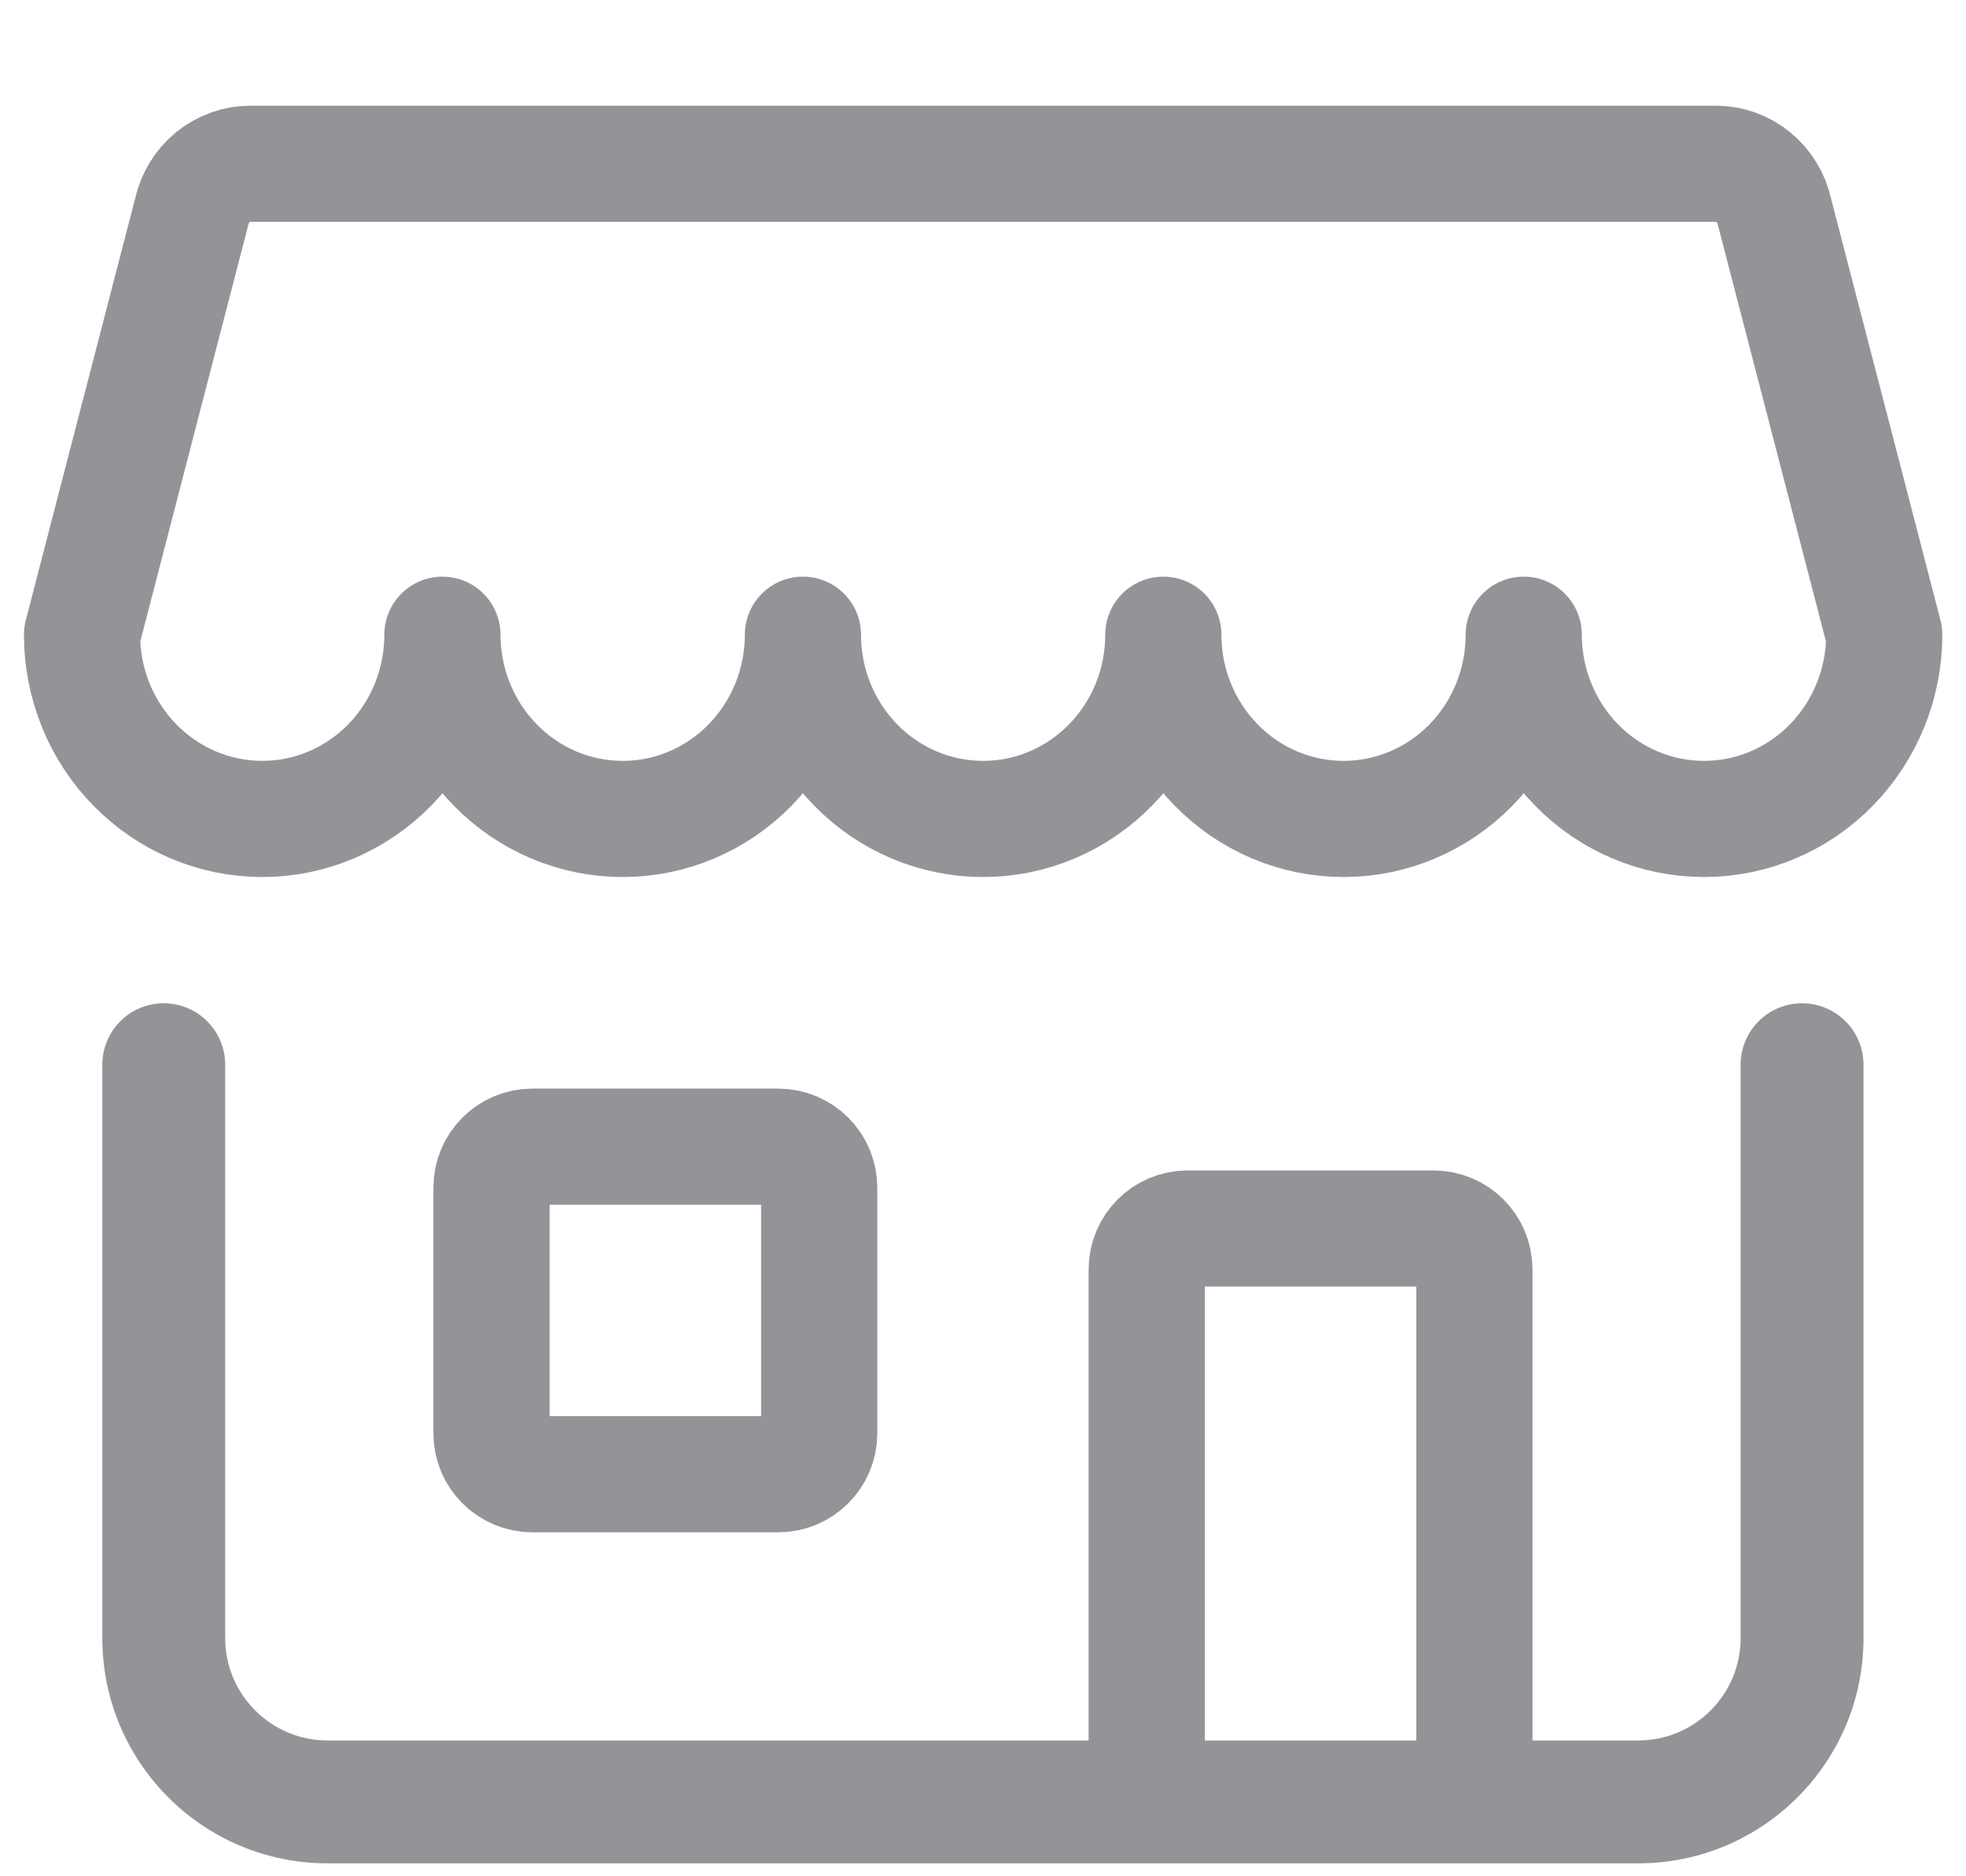 <svg width="22" height="21" viewBox="0 0 22 21" fill="none" xmlns="http://www.w3.org/2000/svg">
<path d="M19.201 1.833H2.802C2.649 1.833 2.501 1.886 2.381 1.984C2.262 2.082 2.178 2.218 2.145 2.371L0.918 7.104C0.918 7.651 1.13 8.175 1.509 8.562C1.887 8.949 2.4 9.166 2.935 9.166C3.469 9.166 3.982 8.949 4.361 8.562C4.739 8.175 4.951 7.651 4.951 7.104C4.951 7.651 5.164 8.175 5.542 8.562C5.92 8.949 6.433 9.166 6.968 9.166C7.503 9.166 8.016 8.949 8.394 8.562C8.772 8.175 8.985 7.651 8.985 7.104C8.985 7.651 9.197 8.175 9.575 8.562C9.953 8.949 10.466 9.166 11.001 9.166C11.536 9.166 12.049 8.949 12.427 8.562C12.806 8.175 13.018 7.651 13.018 7.104C13.018 7.651 13.23 8.175 13.609 8.562C13.987 8.949 14.5 9.166 15.035 9.166C15.569 9.166 16.082 8.949 16.461 8.562C16.839 8.175 17.051 7.651 17.051 7.104C17.051 7.651 17.264 8.175 17.642 8.562C18.02 8.949 18.533 9.166 19.068 9.166C19.603 9.166 20.116 8.949 20.494 8.562C20.872 8.175 21.085 7.651 21.085 7.104L19.857 2.371C19.824 2.218 19.741 2.082 19.621 1.984C19.502 1.886 19.354 1.833 19.201 1.833Z" stroke="#949498" stroke-width="1.3" stroke-linecap="round" stroke-linejoin="round"/>
<path d="M2.52 11.917C2.52 11.537 2.212 11.229 1.832 11.229C1.452 11.229 1.145 11.537 1.145 11.917H2.52ZM20.853 11.917C20.853 11.537 20.545 11.229 20.165 11.229C19.786 11.229 19.478 11.537 19.478 11.917H20.853ZM1.145 11.917V18.334H2.52V11.917H1.145ZM3.665 20.855H18.332V19.48H3.665V20.855ZM20.853 18.334V11.917H19.478V18.334H20.853ZM18.332 20.855C19.724 20.855 20.853 19.726 20.853 18.334H19.478C19.478 18.966 18.965 19.48 18.332 19.48V20.855ZM1.145 18.334C1.145 19.726 2.273 20.855 3.665 20.855V19.48C3.033 19.48 2.52 18.966 2.52 18.334H1.145Z" fill="#949498"/>
<path d="M8.708 12.834H5.958C5.705 12.834 5.5 13.039 5.5 13.292V16.042C5.5 16.295 5.705 16.5 5.958 16.5H8.708C8.961 16.5 9.167 16.295 9.167 16.042V13.292C9.167 13.039 8.961 12.834 8.708 12.834Z" stroke="#949498" stroke-width="1.3"/>
<path d="M16.499 20.167V14.208C16.499 13.955 16.294 13.75 16.04 13.75H13.29C13.037 13.75 12.832 13.955 12.832 14.208V20.167" stroke="#949498" stroke-width="1.3"/>
</svg>
